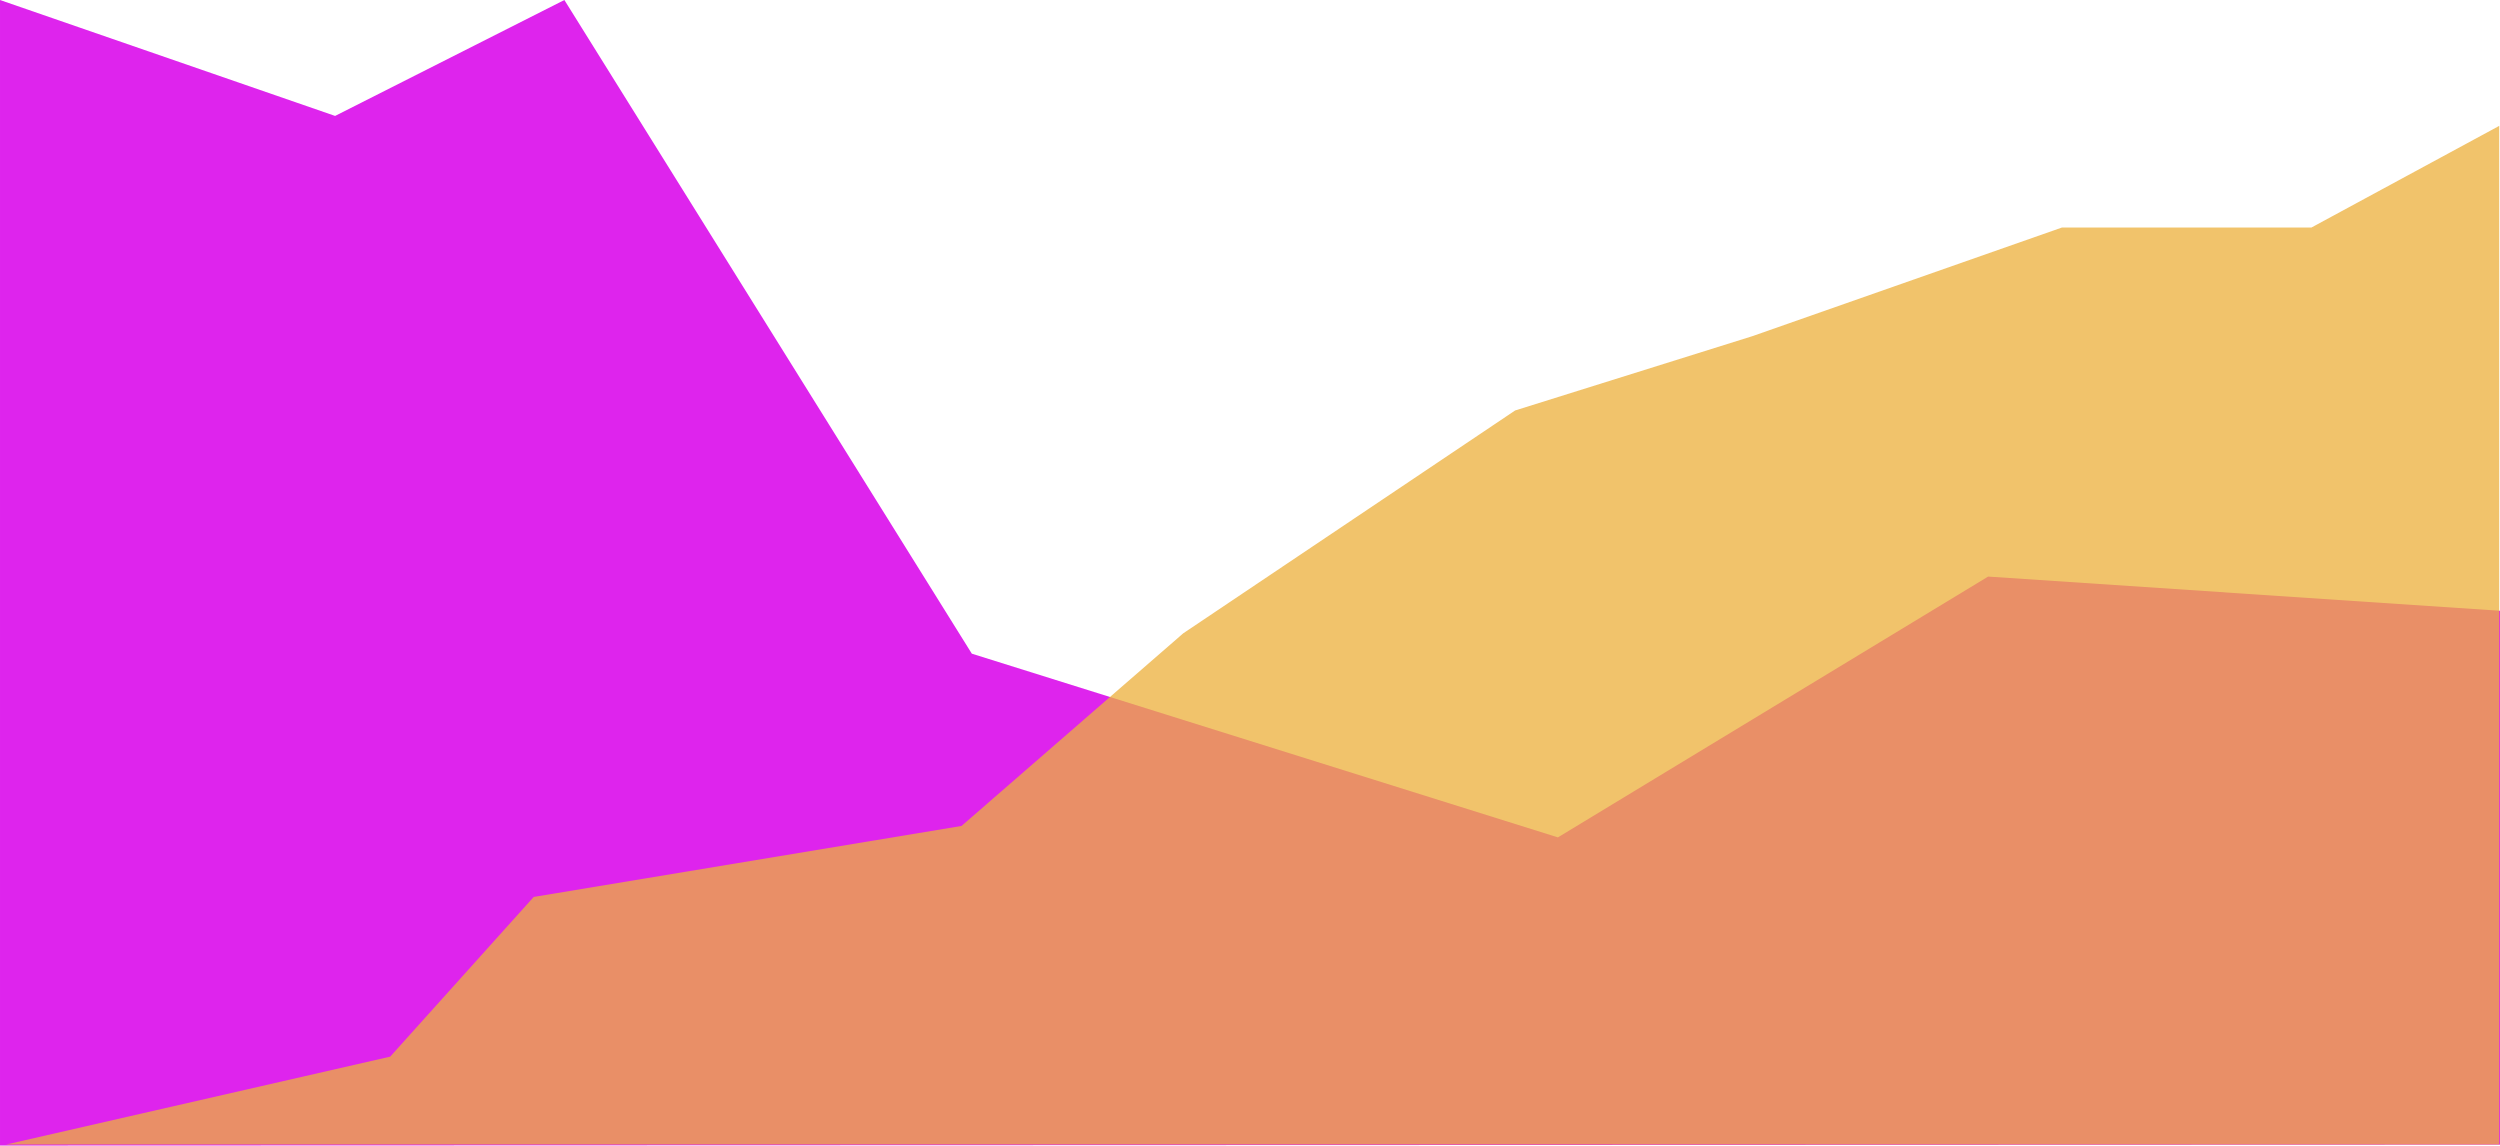 <svg xmlns="http://www.w3.org/2000/svg" viewBox="0 0 495.344 226.97">
  <defs>
    <style>
      .cls-1 {
        fill: #de24ed;
      }

      .cls-2 {
        fill: rgba(237,176,61,0.76);
      }
    </style>
  </defs>
  <g id="Groupe_441" data-name="Groupe 441" transform="translate(0.001)">
    <path id="Tracé_554" data-name="Tracé 554" class="cls-1" d="M17051-1427.446v-226.97l66.395,22.968,45.43-22.968,80.73,129.516,116.125,36.4,85.238-51.674,101.426,6.769v105.787Z" transform="translate(-17051 1654.417)"/>
    <path id="Tracé_555" data-name="Tracé 555" class="cls-2" d="M17051-1319.148l76.121-17.417,28.438-31.644,84.762-14.065,43.93-38.165,65.762-44.157,47.016-14.725,61.34-21.527h49.43l37.2-20.138v201.838Z" transform="translate(-17049.811 1545.924)"/>
  </g>
</svg>
